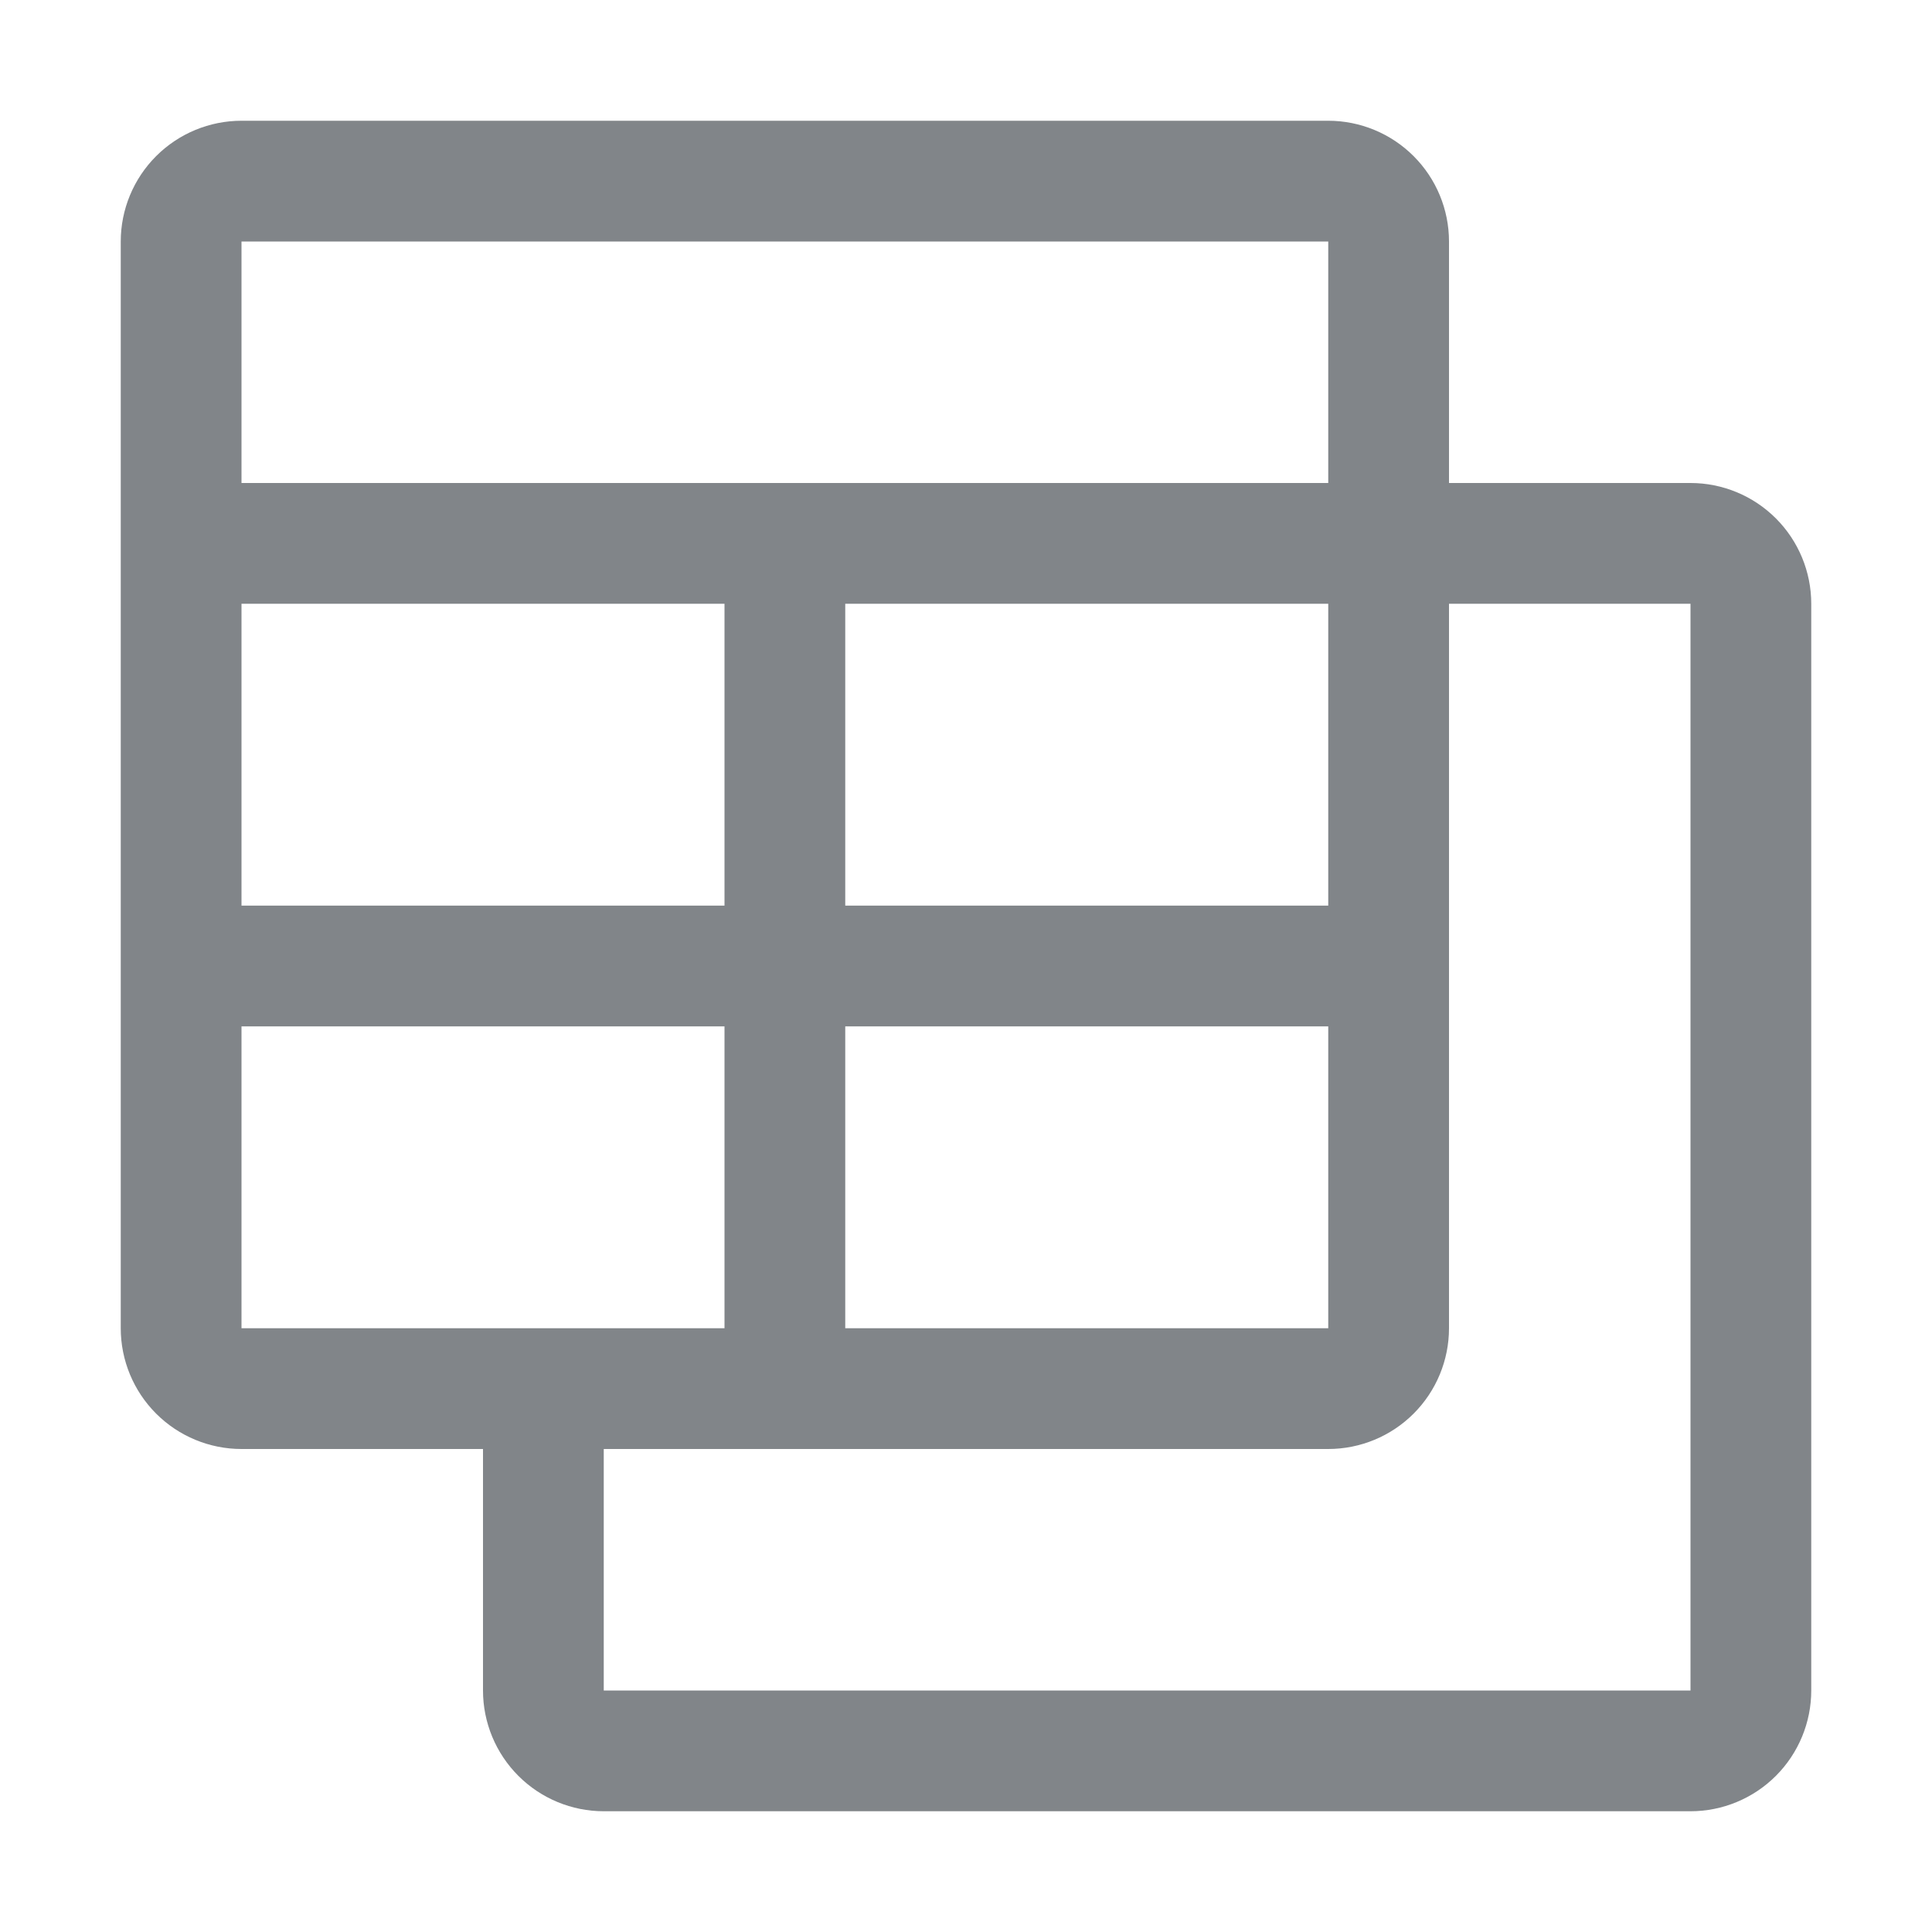 <svg width="32" height="32" viewBox="0 0 32 32" fill="none" xmlns="http://www.w3.org/2000/svg">
<path d="M28 8H24V4C24 3.47 23.789 2.961 23.414 2.586C23.039 2.211 22.53 2 22 2H4C3.47 2 2.961 2.211 2.586 2.586C2.211 2.961 2 3.47 2 4V22C2 22.53 2.211 23.039 2.586 23.414C2.961 23.789 3.47 24 4 24H8V28C8 28.53 8.211 29.039 8.586 29.414C8.961 29.789 9.47 30 10 30H28C28.53 30 29.039 29.789 29.414 29.414C29.789 29.039 30 28.53 30 28V10C30 9.47 29.789 8.961 29.414 8.586C29.039 8.211 28.53 8 28 8ZM22 22H14V17H22V22ZM22 15H14V10H22V15ZM12 15H4V10H12V15ZM22 4V8H4V4H22ZM4 22V17H12V22H4ZM28 28H10V24H22C22.53 24 23.039 23.789 23.414 23.414C23.789 23.039 24 22.53 24 22V10H28V28Z" fill="#818589"/>
</svg>

